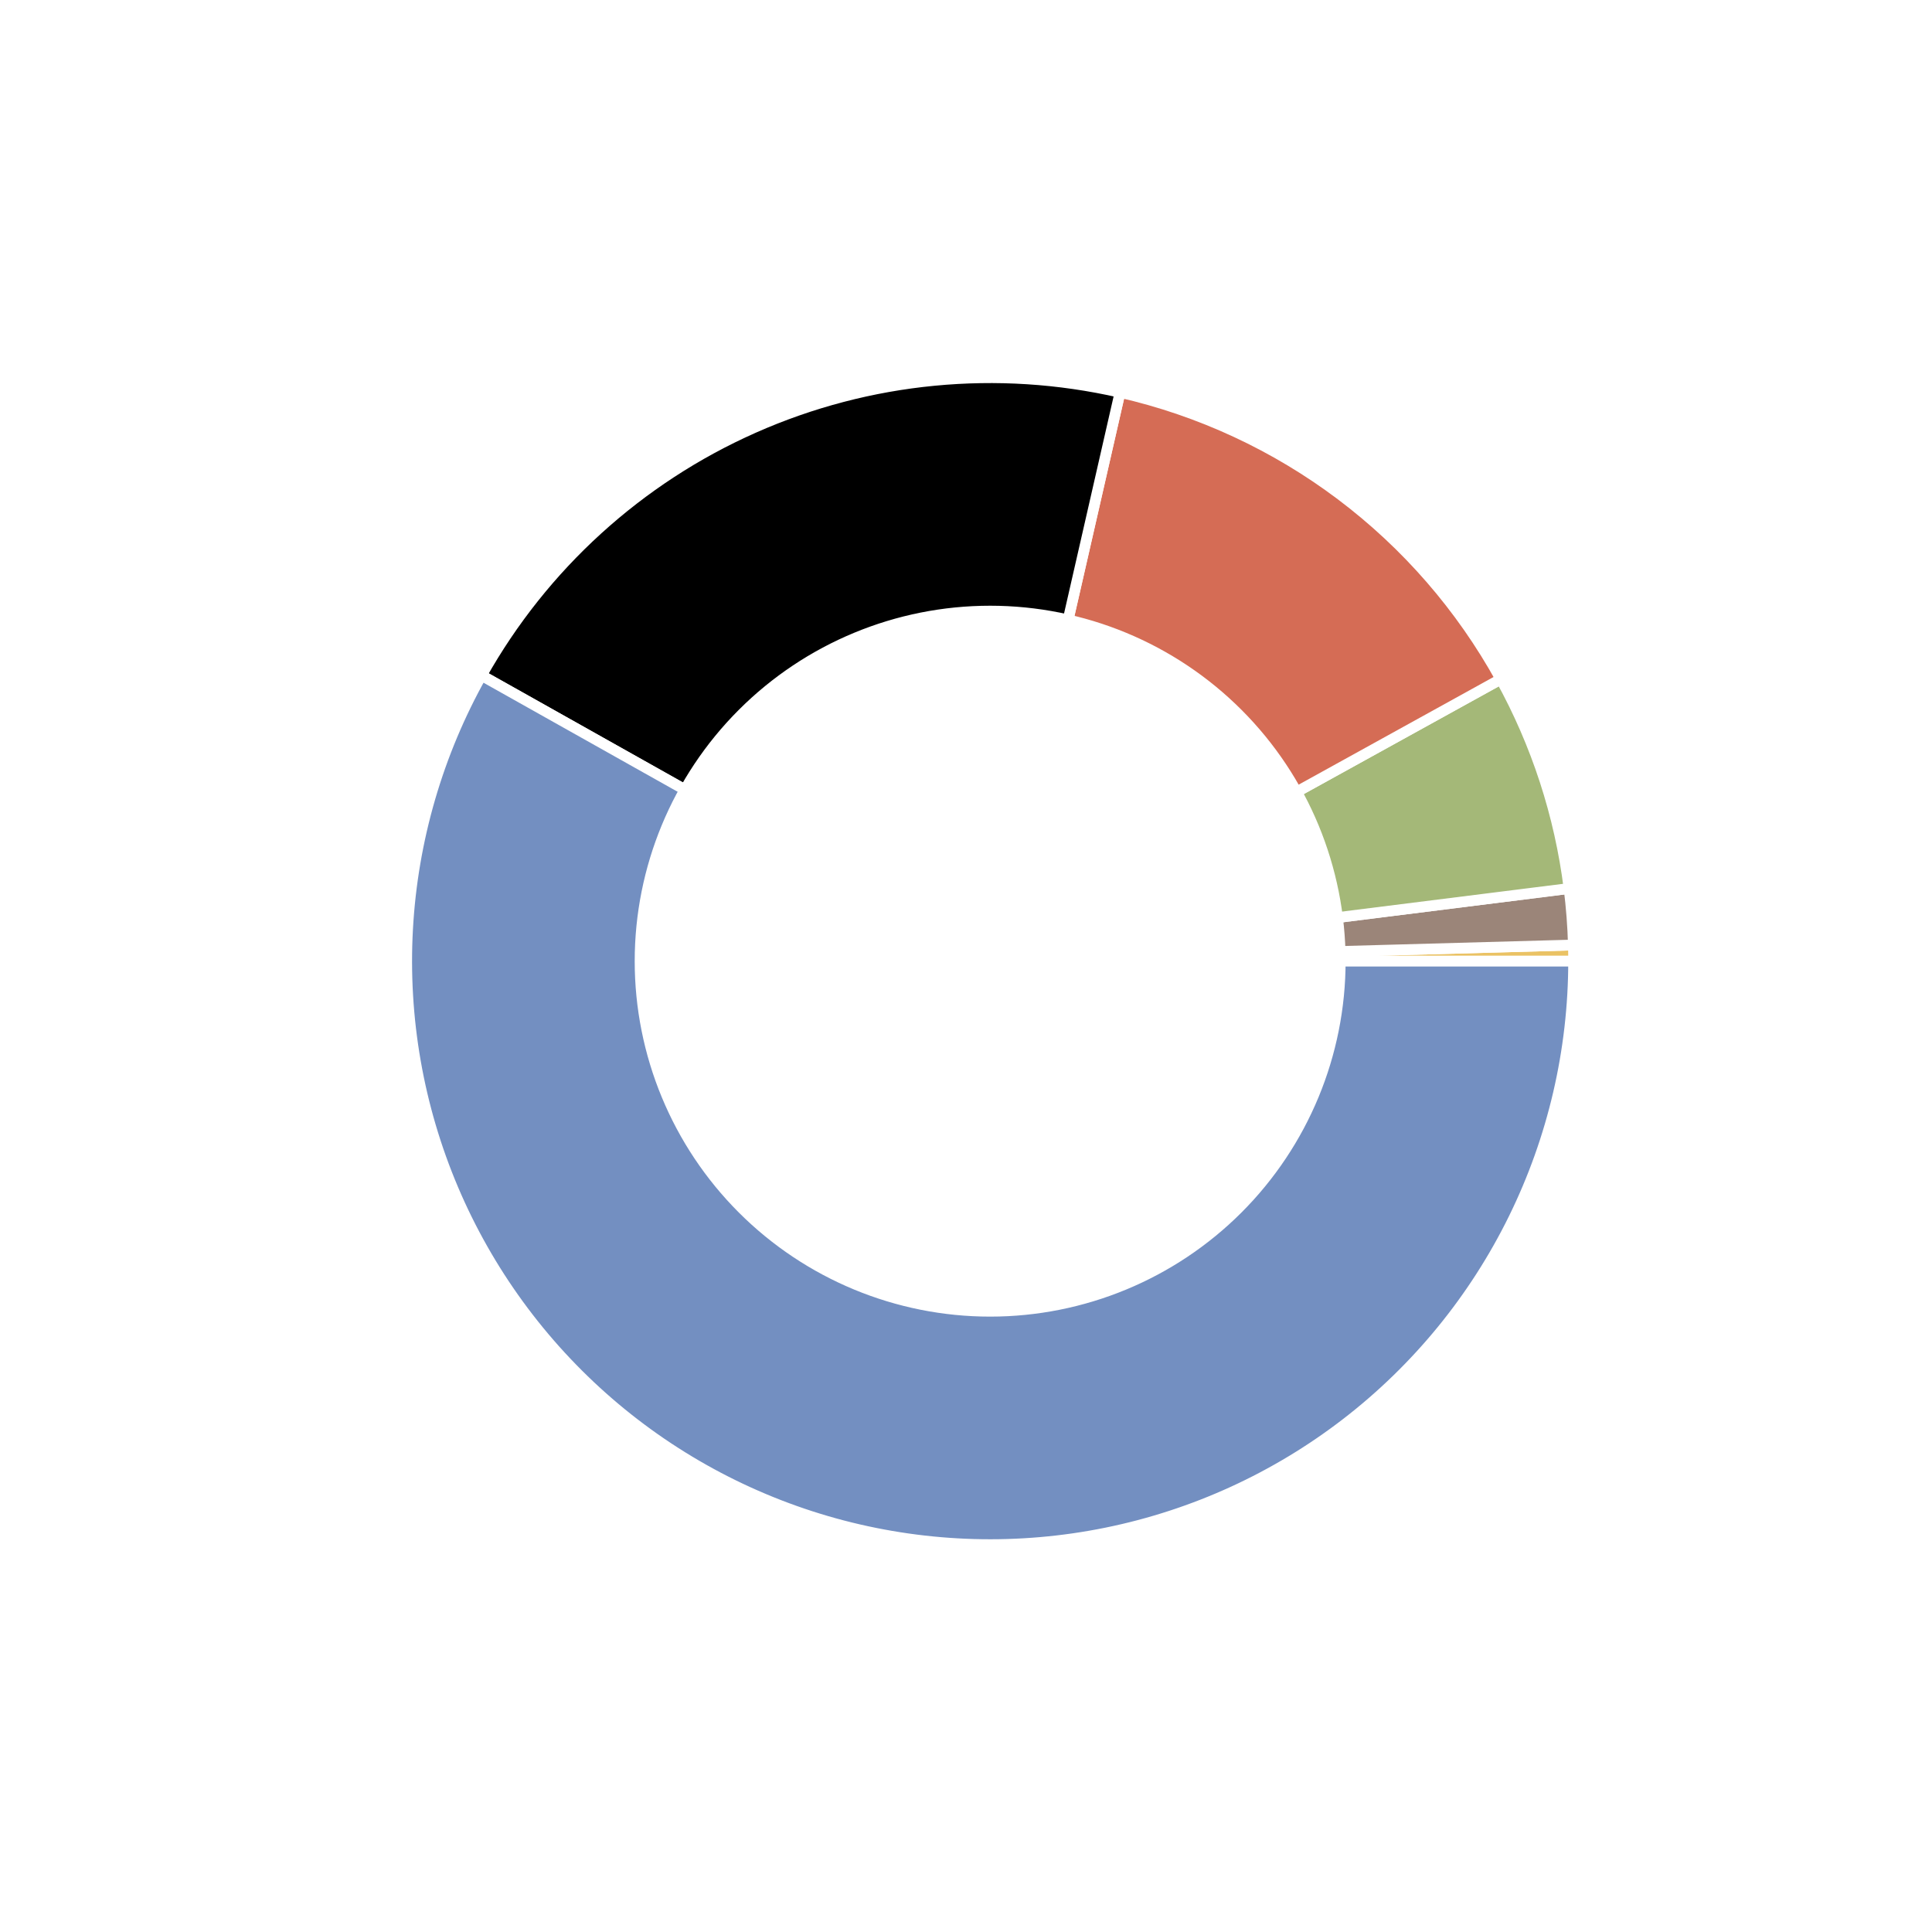 <?xml version="1.0" encoding="utf-8" standalone="no"?>
<!DOCTYPE svg PUBLIC "-//W3C//DTD SVG 1.1//EN"
  "http://www.w3.org/Graphics/SVG/1.1/DTD/svg11.dtd">
<!-- Created with matplotlib (https://matplotlib.org/) -->
<svg height="180pt" version="1.1" viewBox="0 0 180 180" width="180pt" xmlns="http://www.w3.org/2000/svg" xmlns:xlink="http://www.w3.org/1999/xlink">
 <defs>
  <style type="text/css">
*{stroke-linecap:butt;stroke-linejoin:round;}
  </style>
 </defs>
 <g id="figure_1">
  <g id="patch_1">
   <path d="M 0 180 
L 180 180 
L 180 0 
L 0 0 
z
" style="fill:#ffffff;"/>
  </g>
  <g id="axes_1">
   <g id="matplotlib.axis_1"/>
   <g id="matplotlib.axis_2"/>
   <g id="patch_2">
    <path d="M 146.61 89.55 
C 146.61 89.299 146.608 89.048 146.605 88.797 
C 146.601 88.546 146.596 88.295 146.589 88.044 
L 92.25 89.55 
L 146.61 89.55 
z
" style="fill:#eac264;stroke:#ffffff;stroke-linejoin:miter;"/>
   </g>
   <g id="patch_3">
    <path d="M 146.589 88.044 
C 146.565 87.164 146.519 86.284 146.452 85.406 
C 146.385 84.528 146.296 83.652 146.187 82.778 
L 92.25 89.55 
L 146.589 88.044 
z
" style="fill:#9b8579;stroke:#ffffff;stroke-linejoin:miter;"/>
   </g>
   <g id="patch_4">
    <path d="M 146.187 82.778 
C 145.758 79.362 145.005 75.995 143.939 72.721 
C 142.873 69.447 141.499 66.282 139.835 63.268 
L 92.25 89.55 
L 146.187 82.778 
z
" style="fill:#a4b878;stroke:#ffffff;stroke-linejoin:miter;"/>
   </g>
   <g id="patch_5">
    <path d="M 139.835 63.268 
C 136.134 56.569 131.06 50.726 124.946 46.122 
C 118.832 41.519 111.814 38.258 104.352 36.554 
L 92.25 89.55 
L 139.835 63.268 
z
" style="fill:#d56c55;stroke:#ffffff;stroke-linejoin:miter;"/>
   </g>
   <g id="patch_6">
    <path d="M 104.352 36.554 
C 92.919 33.943 80.943 35.101 70.222 39.853 
C 59.5 44.606 50.6 52.702 44.856 62.926 
L 92.25 89.55 
L 104.352 36.554 
z
" style="stroke:#ffffff;stroke-linejoin:miter;"/>
   </g>
   <g id="patch_7">
    <path d="M 44.856 62.926 
C 40.786 70.172 38.431 78.256 37.973 86.554 
C 37.515 94.852 38.966 103.146 42.214 110.795 
C 45.462 118.445 50.421 125.249 56.71 130.683 
C 62.998 136.116 70.45 140.036 78.49 142.14 
C 86.53 144.243 94.947 144.475 103.09 142.818 
C 111.234 141.161 118.891 137.658 125.469 132.579 
C 132.048 127.5 137.375 120.98 141.039 113.521 
C 144.704 106.062 146.61 97.861 146.61 89.55 
L 92.25 89.55 
L 44.856 62.926 
z
" style="fill:#738fc1;stroke:#ffffff;stroke-linejoin:miter;"/>
   </g>
   <g id="patch_8">
    <path clip-path="url(#p6fef79b99d)" d="M 92.25 122.166 
C 100.9 122.166 109.197 118.729 115.313 112.613 
C 121.429 106.497 124.866 98.2 124.866 89.55 
C 124.866 80.9 121.429 72.603 115.313 66.487 
C 109.197 60.371 100.9 56.934 92.25 56.934 
C 83.6 56.934 75.303 60.371 69.187 66.487 
C 63.071 72.603 59.634 80.9 59.634 89.55 
C 59.634 98.2 63.071 106.497 69.187 112.613 
C 75.303 118.729 83.6 122.166 92.25 122.166 
z
" style="fill:#ffffff;stroke:#ffffff;stroke-linejoin:miter;"/>
   </g>
  </g>
 </g>
 <defs>
  <clipPath id="p6fef79b99d">
   <rect height="135.9" width="135.9" x="24.3" y="21.6"/>
  </clipPath>
 </defs>
</svg>
